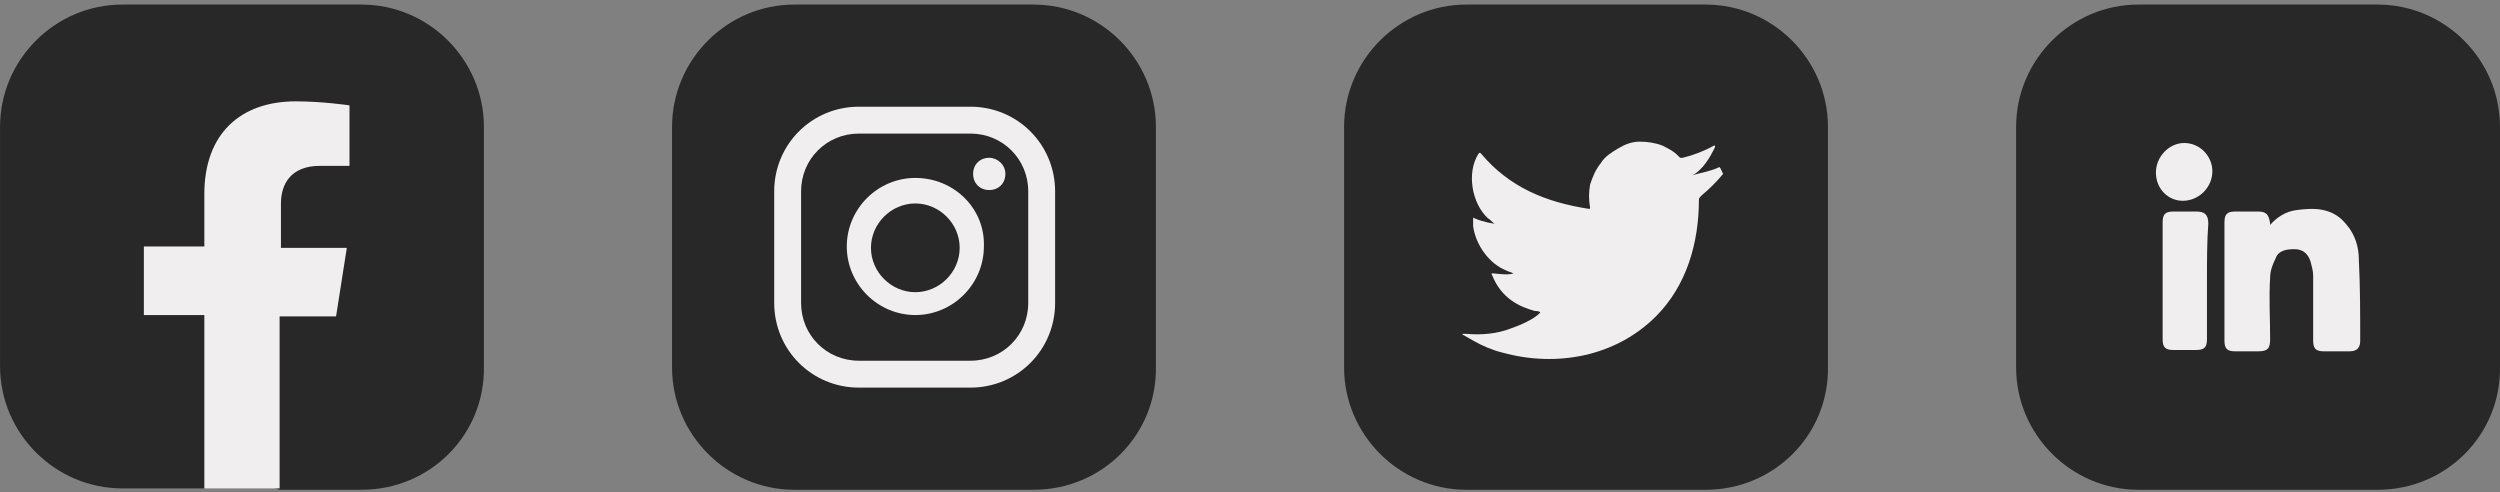 <svg width="132" height="26" viewBox="0 0 132 26" fill="none" xmlns="http://www.w3.org/2000/svg">
<rect x="0" y="0" width="132" height="26" fill="#808080" stroke="none"/>
<path d="M90.058 25.86H77.426C73.877 25.86 70.968 22.95 70.968 19.402V6.699C70.968 3.15 73.877 0.241 77.426 0.241H90.058C93.606 0.241 96.516 3.15 96.516 6.699V19.331C96.587 22.95 93.677 25.86 90.058 25.86Z" fill="#282828"/>
<path d="M90.767 8.827C90.342 9.04 89.845 9.111 89.348 9.253C89.561 9.182 89.916 8.827 90.058 8.614C90.271 8.331 90.413 8.047 90.555 7.763V7.692H90.484C89.987 7.976 89.419 8.189 88.851 8.331C88.78 8.331 88.78 8.331 88.709 8.331C88.638 8.26 88.638 8.26 88.567 8.189C88.355 7.976 88.071 7.834 87.787 7.692C87.432 7.55 87.006 7.479 86.58 7.479C86.155 7.479 85.8 7.621 85.445 7.834C85.09 8.047 84.735 8.26 84.522 8.614C84.239 8.969 84.097 9.324 83.955 9.75C83.884 10.176 83.884 10.53 83.955 10.956C83.955 11.027 83.955 11.027 83.884 11.027C81.613 10.672 79.697 9.892 78.206 8.118C78.135 8.047 78.135 8.047 78.064 8.118C77.426 9.111 77.71 10.743 78.561 11.524C78.703 11.595 78.774 11.737 78.916 11.808C78.845 11.808 78.348 11.737 77.852 11.524C77.781 11.453 77.781 11.524 77.781 11.595C77.781 11.737 77.781 11.808 77.781 11.95C77.922 12.943 78.632 13.937 79.555 14.292C79.697 14.363 79.768 14.363 79.91 14.434C79.697 14.505 79.484 14.505 78.845 14.434C78.774 14.434 78.703 14.434 78.774 14.505C79.271 15.782 80.264 16.208 81.045 16.421C81.116 16.421 81.258 16.421 81.329 16.492C81.045 16.846 80.194 17.201 79.768 17.343C79.058 17.627 78.206 17.698 77.426 17.627C77.284 17.627 77.284 17.627 77.213 17.627C77.213 17.627 77.213 17.698 77.284 17.698C77.426 17.769 77.639 17.911 77.781 17.982C78.277 18.266 78.774 18.479 79.342 18.621C82.18 19.401 85.303 18.834 87.432 16.705C89.064 15.072 89.703 12.802 89.703 10.53C89.703 10.46 89.774 10.389 89.845 10.318C90.271 9.963 90.626 9.608 90.98 9.182C90.838 8.898 90.838 8.827 90.767 8.827C90.838 8.827 90.838 8.827 90.767 8.827C90.838 8.756 90.838 8.756 90.767 8.827Z" fill="#F0EEEE"/>
<path d="M54.574 25.86H41.942C38.394 25.86 35.484 22.95 35.484 19.402V6.699C35.484 3.15 38.394 0.241 41.942 0.241H54.574C58.123 0.241 61.032 3.15 61.032 6.699V19.331C61.103 22.95 58.194 25.86 54.574 25.86Z" fill="#282828"/>
<path d="M52.233 8.331C51.736 8.331 51.381 8.685 51.381 9.182C51.381 9.679 51.736 10.034 52.233 10.034C52.729 10.034 53.084 9.679 53.084 9.182C53.084 8.685 52.658 8.331 52.233 8.331Z" fill="#F0EEEE"/>
<path d="M48.329 9.395C46.342 9.395 44.71 11.027 44.71 13.014C44.71 15.001 46.342 16.634 48.329 16.634C50.316 16.634 51.949 15.001 51.949 13.014C52.02 11.027 50.387 9.395 48.329 9.395ZM48.329 15.427C47.052 15.427 45.987 14.363 45.987 13.085C45.987 11.808 47.052 10.743 48.329 10.743C49.607 10.743 50.671 11.808 50.671 13.085C50.671 14.363 49.607 15.427 48.329 15.427Z" fill="#F0EEEE"/>
<path d="M51.239 20.466H45.349C42.865 20.466 40.878 18.479 40.878 15.995V10.105C40.878 7.621 42.865 5.634 45.349 5.634H51.239C53.723 5.634 55.71 7.621 55.71 10.105V15.995C55.71 18.479 53.723 20.466 51.239 20.466ZM45.349 7.053C43.646 7.053 42.297 8.401 42.297 10.105V15.995C42.297 17.698 43.646 19.046 45.349 19.046H51.239C52.942 19.046 54.291 17.698 54.291 15.995V10.105C54.291 8.401 52.942 7.053 51.239 7.053H45.349Z" fill="#F0EEEE"/>
<path d="M19.092 25.86H14.763L12.776 25.15L10.789 25.788H6.46C2.912 25.788 0.002 22.879 0.002 19.331V6.699C0.002 3.15 2.912 0.241 6.46 0.241H19.092C22.64 0.241 25.55 3.15 25.55 6.699V19.331C25.621 22.95 22.711 25.86 19.092 25.86Z" fill="#282828"/>
<path d="M10.789 10.247V13.015H7.596V16.634H10.789V25.789H14.763V16.705H17.744L18.312 13.086H14.834V10.744C14.834 9.75 15.331 8.757 16.892 8.757H18.453V5.563C18.453 5.563 17.034 5.351 15.615 5.351C12.705 5.351 10.789 7.054 10.789 10.247Z" fill="#F0EEEE"/>
<path d="M125.541 25.86H112.909C109.361 25.86 106.451 22.95 106.451 19.402V6.699C106.451 3.15 109.361 0.241 112.909 0.241H125.541C129.089 0.241 131.999 3.15 131.999 6.699V19.331C132.07 22.95 129.16 25.86 125.541 25.86Z" fill="#282828"/>
<path d="M119.864 11.879C120.219 11.453 120.716 11.169 121.212 11.098C122.206 10.957 123.199 10.957 123.909 11.879C124.335 12.376 124.548 13.015 124.548 13.724C124.619 15.144 124.619 16.563 124.619 17.982C124.619 18.337 124.477 18.55 124.051 18.55C123.625 18.55 123.128 18.55 122.703 18.55C122.277 18.55 122.135 18.408 122.135 17.982C122.135 16.847 122.135 15.711 122.135 14.576C122.135 14.292 122.064 14.079 121.993 13.795C121.851 13.369 121.567 13.156 121.141 13.156C120.716 13.156 120.29 13.227 120.148 13.653C120.006 13.937 119.864 14.292 119.864 14.647C119.793 15.711 119.864 16.847 119.864 17.911C119.864 18.408 119.722 18.55 119.225 18.55C118.8 18.55 118.374 18.55 118.019 18.55C117.593 18.55 117.451 18.408 117.451 17.982C117.451 15.924 117.451 13.795 117.451 11.737C117.451 11.311 117.593 11.169 118.019 11.169C118.445 11.169 118.8 11.169 119.225 11.169C119.651 11.169 119.793 11.311 119.864 11.808C119.864 11.737 119.864 11.808 119.864 11.879Z" fill="#F0EEEE"/>
<path d="M116.528 14.789C116.528 15.853 116.528 16.847 116.528 17.911C116.528 18.337 116.386 18.479 115.961 18.479C115.535 18.479 115.109 18.479 114.754 18.479C114.328 18.479 114.187 18.337 114.187 17.911C114.187 15.853 114.187 13.795 114.187 11.737C114.187 11.311 114.328 11.169 114.754 11.169C115.18 11.169 115.535 11.169 115.961 11.169C116.386 11.169 116.599 11.311 116.599 11.808C116.528 12.731 116.528 13.795 116.528 14.789Z" fill="#F0EEEE"/>
<path d="M113.832 9.112C113.832 8.26 114.542 7.55 115.322 7.55C116.174 7.55 116.813 8.26 116.813 9.041C116.813 9.892 116.103 10.602 115.251 10.602C114.471 10.602 113.832 9.963 113.832 9.112Z" fill="#F0EEEE"/>
</svg>

